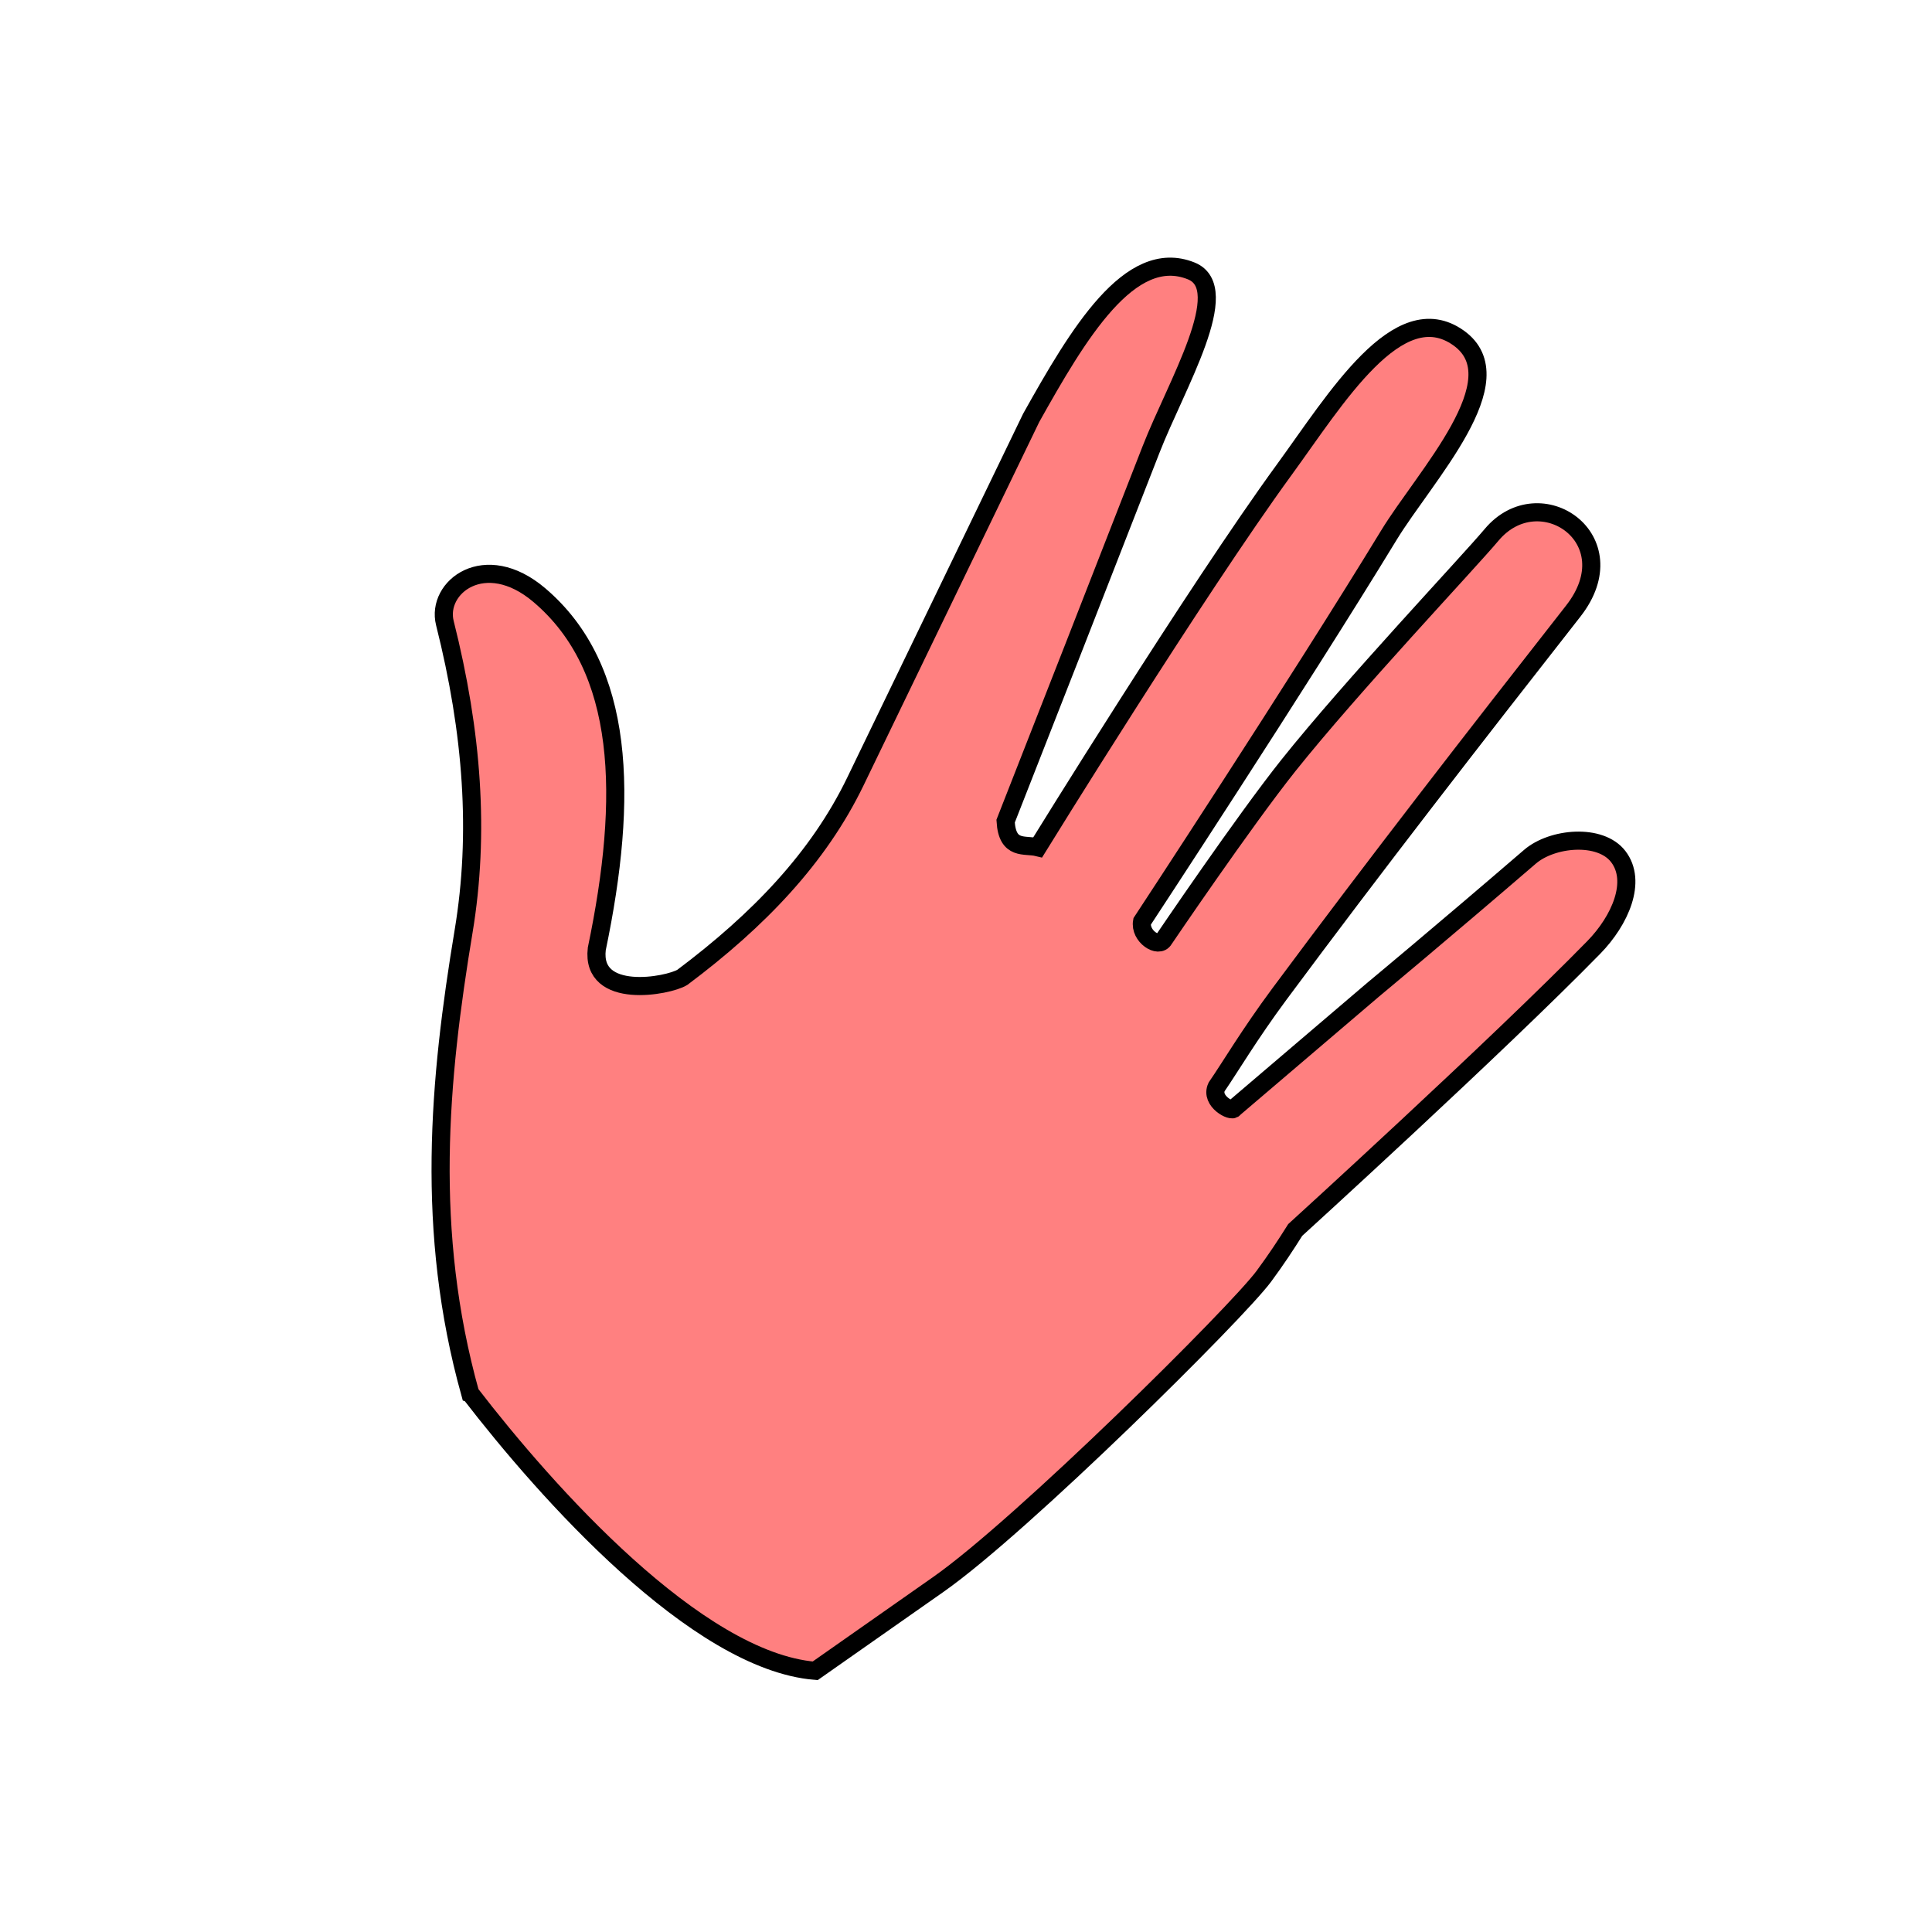 <?xml version="1.0" encoding="UTF-8"?>
<svg version="1.1" viewBox="0 0 64 64" xmlns="http://www.w3.org/2000/svg" xmlns:cc="http://creativecommons.org/ns#" xmlns:dc="http://purl.org/dc/elements/1.1/" xmlns:rdf="http://www.w3.org/1999/02/22-rdf-syntax-ns#">
 <path d="m15.577 46.16c-1.501-5.38-1.038-10.38-0.219-15.312 0.536-3.227 0.296-6.569-0.621-10.208-0.299-1.186 1.323-2.458 3.127-0.928 2.861 2.427 2.953 6.696 1.905 11.723-0.199 1.706 2.371 1.229 2.836 0.94 2.532-1.898 4.512-3.966 5.731-6.487l5.823-12.046c1.547-2.764 3.27-5.685 5.301-4.868 1.439 0.579-0.497 3.779-1.329 5.913-1.77 4.541-3.362 8.607-4.819 12.316 0.059 0.983 0.633 0.756 1.065 0.863 0 0 5.238-8.491 8.173-12.517 1.697-2.328 3.77-5.777 5.767-4.354 1.933 1.378-1.11 4.566-2.313 6.541-3.032 4.975-8.171 12.79-8.171 12.79-0.089 0.48 0.548 0.904 0.726 0.588 0 0 2.639-3.898 4.12-5.756 2.106-2.64 5.941-6.698 6.734-7.643 1.589-1.89 4.577 0.135 2.702 2.529-3.285 4.193-6.553 8.4-9.73 12.681-0.998 1.345-1.644 2.444-2.083 3.079-0.223 0.478 0.524 0.851 0.569 0.717l4.612-3.933s2.274-1.889 5.199-4.407c0.739-0.636 2.33-0.779 2.924-0.007 0.633 0.824 0.061 2.119-0.809 3.009-3.173 3.247-9.891 9.361-9.891 9.361-0.328 0.52-0.626 0.974-1.039 1.534-0.89 1.206-8.002 8.257-10.777 10.204l-4.086 2.866c-3.934-0.328-8.905-5.916-11.424-9.187z" fill="#ff8080" fill-rule="evenodd" stroke="#000" stroke-width=".6"/>
</svg>

